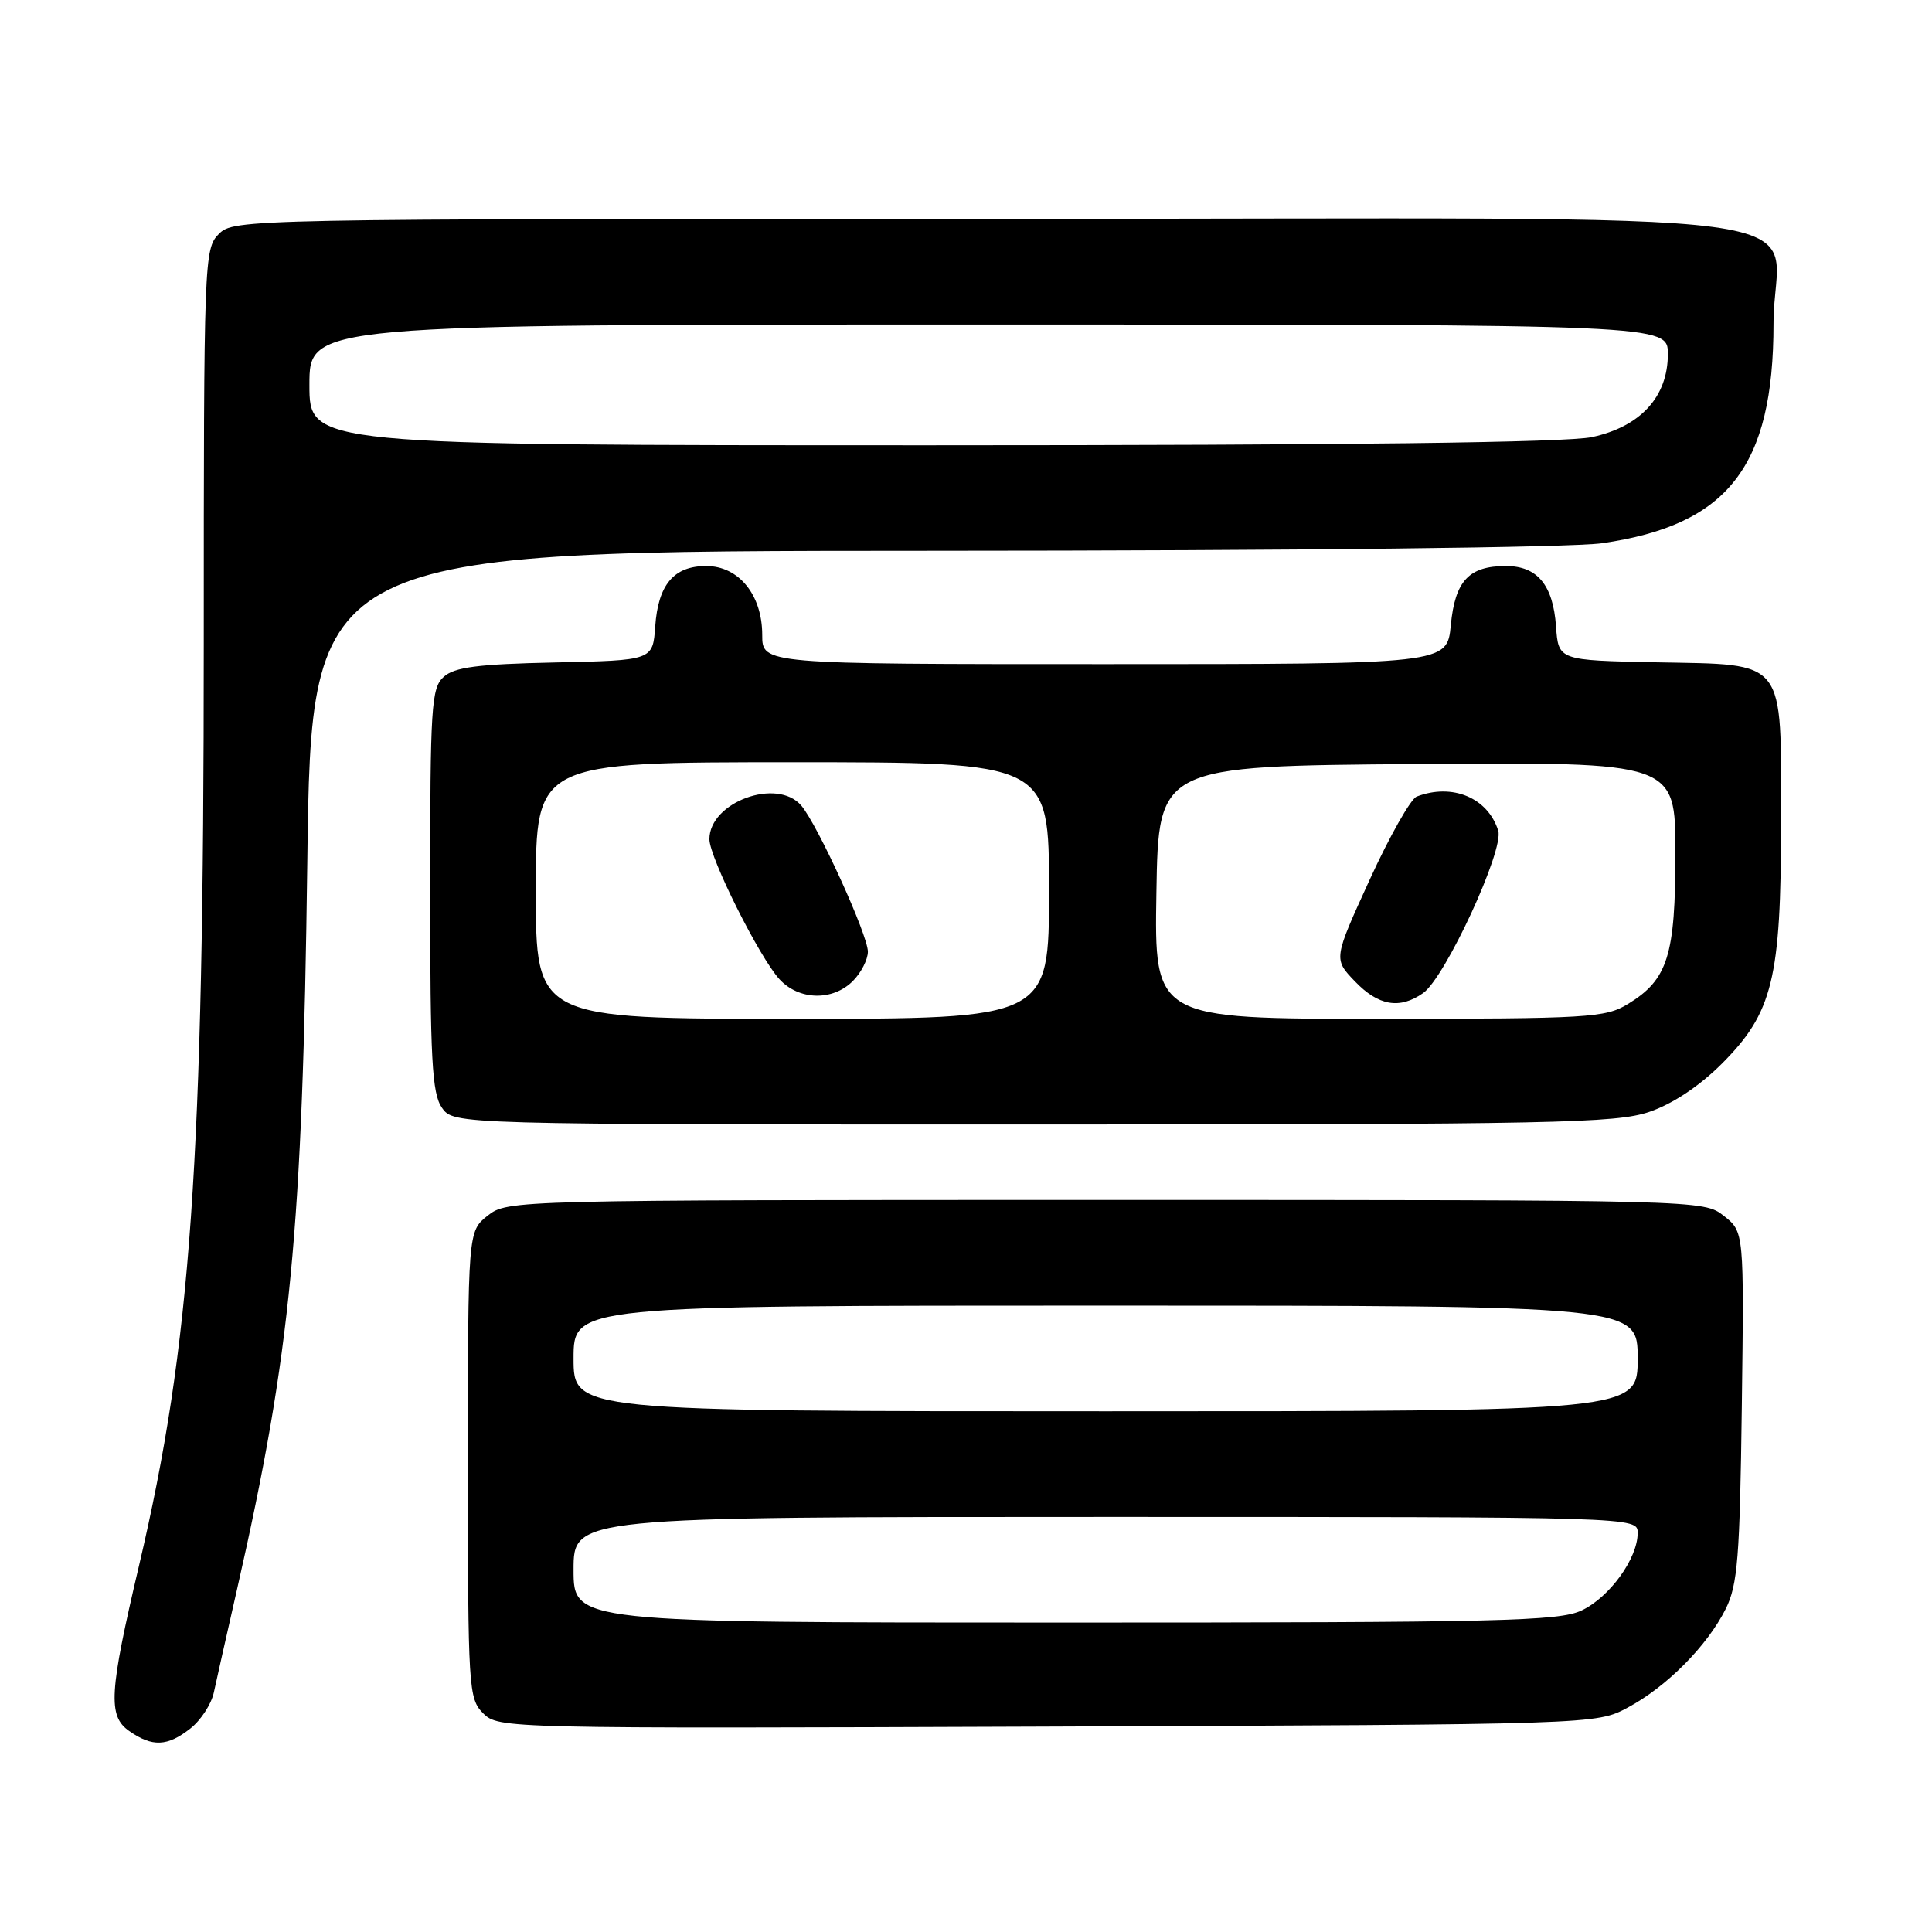 <?xml version="1.0" encoding="UTF-8" standalone="no"?>
<!DOCTYPE svg PUBLIC "-//W3C//DTD SVG 1.1//EN" "http://www.w3.org/Graphics/SVG/1.1/DTD/svg11.dtd" >
<svg xmlns="http://www.w3.org/2000/svg" xmlns:xlink="http://www.w3.org/1999/xlink" version="1.1" viewBox="0 0 256 256">
 <g >
 <path fill="currentColor"
d=" M 25.23 229.03 C 26.61 227.95 28.00 225.81 28.33 224.28 C 28.66 222.75 30.05 216.55 31.43 210.50 C 38.55 179.16 40.08 163.30 40.72 114.25 C 41.25 73.00 41.25 73.00 123.38 72.98 C 171.75 72.97 208.29 72.56 212.29 71.98 C 228.97 69.57 235.00 61.84 235.00 42.87 C 235.00 27.24 248.21 29.00 131.00 29.00 C 32.33 29.00 30.97 29.03 29.00 31.00 C 27.05 32.95 27.00 34.33 27.00 85.27 C 27.00 154.29 25.33 178.08 18.41 207.50 C 14.46 224.28 14.28 227.38 17.11 229.36 C 20.17 231.51 22.19 231.43 25.23 229.03 Z  M 215.69 226.26 C 220.85 223.50 226.23 218.07 228.67 213.18 C 230.25 210.00 230.54 206.39 230.80 186.36 C 231.10 163.22 231.10 163.22 228.42 161.11 C 225.73 159.00 225.62 159.00 146.50 159.00 C 67.86 159.00 67.25 159.02 64.63 161.07 C 62.00 163.15 62.00 163.15 62.00 194.07 C 62.00 223.79 62.08 225.08 64.03 227.03 C 66.03 229.03 66.90 229.05 138.78 228.78 C 211.50 228.50 211.50 228.50 215.69 226.26 Z  M 218.54 147.33 C 221.63 146.28 225.16 143.93 228.14 140.96 C 234.90 134.19 236.00 129.72 236.00 108.93 C 236.00 87.03 236.84 88.10 219.50 87.76 C 206.50 87.50 206.50 87.50 206.18 83.00 C 205.79 77.51 203.71 75.00 199.54 75.00 C 194.63 75.00 192.81 76.96 192.24 82.83 C 191.75 88.00 191.75 88.00 146.37 88.00 C 101.00 88.00 101.00 88.00 101.00 84.13 C 101.00 78.82 97.89 75.00 93.58 75.00 C 89.29 75.00 87.21 77.45 86.82 83.00 C 86.50 87.50 86.50 87.50 73.54 87.78 C 63.28 88.00 60.22 88.40 58.79 89.69 C 57.15 91.17 57.00 93.60 57.00 117.93 C 57.00 140.41 57.24 144.90 58.56 146.78 C 60.11 149.00 60.11 149.00 136.88 149.00 C 205.91 149.00 214.14 148.83 218.54 147.33 Z  M 41.00 51.00 C 41.00 43.00 41.00 43.00 131.00 43.00 C 221.00 43.00 221.00 43.00 221.00 46.92 C 221.00 52.58 217.37 56.54 210.93 57.92 C 207.56 58.64 178.61 59.00 123.45 59.00 C 41.00 59.00 41.00 59.00 41.00 51.00 Z  M 76.00 208.00 C 76.00 201.00 76.00 201.00 146.50 201.00 C 217.00 201.00 217.00 201.00 217.00 203.13 C 217.00 206.50 213.28 211.64 209.58 213.39 C 206.58 214.82 198.81 215.00 141.10 215.00 C 76.00 215.00 76.00 215.00 76.00 208.00 Z  M 76.00 180.00 C 76.00 173.00 76.00 173.00 146.50 173.00 C 217.00 173.00 217.00 173.00 217.00 180.00 C 217.00 187.00 217.00 187.00 146.50 187.00 C 76.00 187.00 76.00 187.00 76.00 180.00 Z  M 71.00 118.00 C 71.00 101.00 71.00 101.00 105.00 101.00 C 139.00 101.00 139.00 101.00 139.00 118.00 C 139.00 135.00 139.00 135.00 105.00 135.00 C 71.00 135.00 71.00 135.00 71.00 118.00 Z  M 113.00 130.00 C 114.10 128.90 115.00 127.15 115.00 126.10 C 115.00 123.89 108.35 109.31 106.18 106.75 C 102.98 102.99 94.00 106.28 94.00 111.20 C 94.00 113.62 100.63 126.86 103.28 129.75 C 105.86 132.56 110.33 132.67 113.00 130.00 Z  M 153.23 118.25 C 153.50 101.50 153.50 101.50 187.75 101.24 C 222.00 100.97 222.00 100.97 222.00 113.04 C 222.00 126.63 221.00 129.81 215.70 133.04 C 212.72 134.86 210.49 134.99 182.73 135.00 C 152.95 135.00 152.95 135.00 153.23 118.25 Z  M 188.57 131.59 C 191.50 129.53 199.33 112.61 198.52 110.06 C 197.14 105.70 192.44 103.74 187.72 105.55 C 186.93 105.86 184.12 110.82 181.48 116.59 C 176.69 127.07 176.69 127.07 179.53 130.03 C 182.64 133.28 185.46 133.77 188.57 131.59 Z "/>
</g>
</svg>